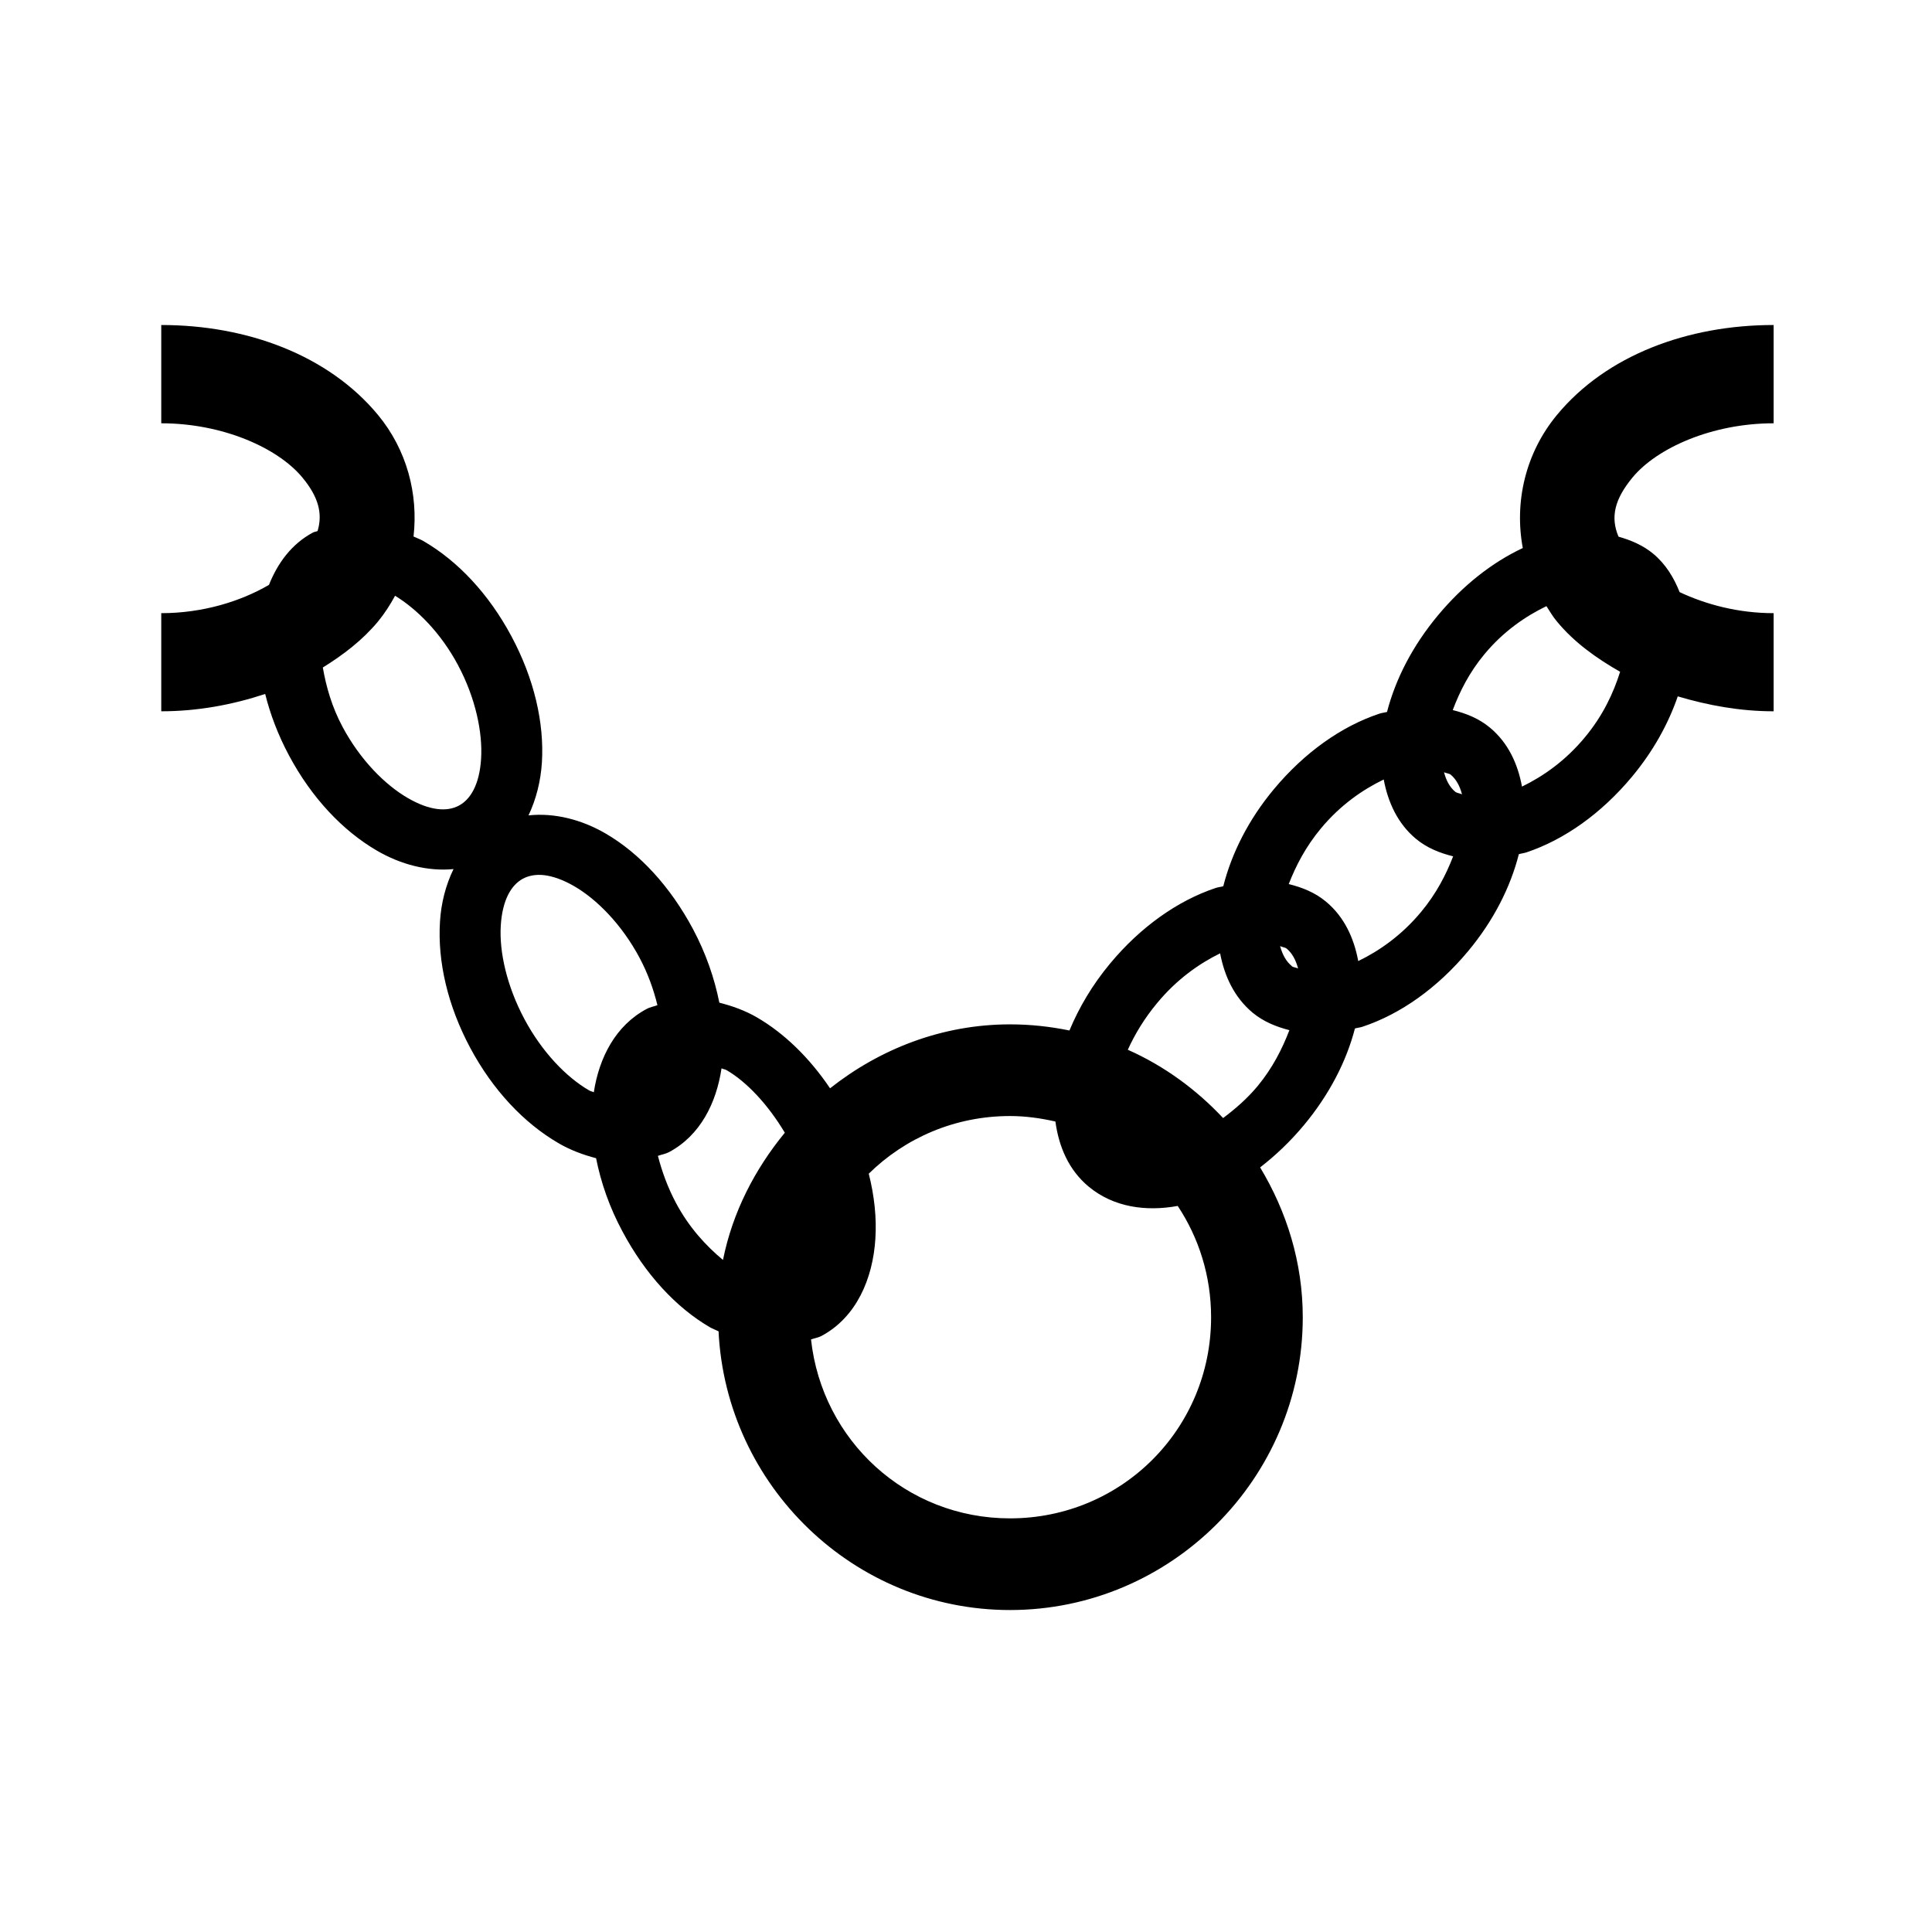 <?xml version="1.0" encoding="UTF-8" standalone="no"?>
<!-- Created with Inkscape (http://www.inkscape.org/) -->

<svg
   xmlns:dc="http://purl.org/dc/elements/1.1/"
   xmlns:cc="http://creativecommons.org/ns#"
   xmlns:rdf="http://www.w3.org/1999/02/22-rdf-syntax-ns#"
   xmlns:svg="http://www.w3.org/2000/svg"
   xmlns="http://www.w3.org/2000/svg"
   xmlns:sodipodi="http://sodipodi.sourceforge.net/DTD/sodipodi-0.dtd"
   xmlns:inkscape="http://www.inkscape.org/namespaces/inkscape"
   width="24"
   height="24"
   viewBox="0 0 6.35 6.35"
   version="1.1"
   id="svg7247"
   inkscape:version="0.92.1 r15371"
   sodipodi:docname="relais_2.svg">
  <defs
     id="defs7241" />
  <sodipodi:namedview
     id="base"
     pagecolor="#ffffff"
     bordercolor="#666666"
     borderopacity="1.0"
     inkscape:pageopacity="0.0"
     inkscape:pageshadow="2"
     inkscape:zoom="15.839192"
     inkscape:cx="22.829716"
     inkscape:cy="7.1040153"
     inkscape:document-units="mm"
     inkscape:current-layer="layer1"
     showgrid="false"
     units="px"
     inkscape:window-width="1366"
     inkscape:window-height="738"
     inkscape:window-x="0"
     inkscape:window-y="30"
     inkscape:window-maximized="1" />
  <g
     inkscape:label="Calque 1"
     inkscape:groupmode="layer"
     id="layer1"
     transform="translate(0,-290.65)">
    <path
       style="color:#000000;font-style:normal;font-variant:normal;font-weight:normal;font-stretch:normal;font-size:medium;line-height:normal;font-family:sans-serif;font-variant-ligatures:normal;font-variant-position:normal;font-variant-caps:normal;font-variant-numeric:normal;font-variant-alternates:normal;font-feature-settings:normal;text-indent:0;text-align:start;text-decoration:none;text-decoration-line:none;text-decoration-style:solid;text-decoration-color:#000000;letter-spacing:normal;word-spacing:normal;text-transform:none;writing-mode:lr-tb;direction:ltr;text-orientation:mixed;dominant-baseline:auto;baseline-shift:baseline;text-anchor:start;white-space:normal;shape-padding:0;clip-rule:nonzero;display:inline;overflow:visible;visibility:visible;opacity:1;isolation:auto;mix-blend-mode:normal;color-interpolation:sRGB;color-interpolation-filters:linearRGB;solid-color:#000000;solid-opacity:1;vector-effect:none;fill:#000000;fill-opacity:1;fill-rule:nonzero;stroke:none;stroke-width:1.213;stroke-linecap:butt;stroke-linejoin:miter;stroke-miterlimit:4;stroke-dasharray:none;stroke-dashoffset:0;stroke-opacity:1;color-rendering:auto;image-rendering:auto;shape-rendering:auto;text-rendering:auto;enable-background:accumulate"
       d="M 2 4.031 L 2 5.25 C 2.765 5.25 3.448 5.557 3.75 5.922 C 3.95 6.163 4.004 6.369 3.939 6.586 C 3.92 6.595 3.9 6.595 3.881 6.605 C 3.616 6.747 3.444 6.984 3.336 7.254 C 2.986 7.458 2.517 7.605 2 7.605 L 2 8.822 C 2.451 8.822 2.884 8.741 3.289 8.607 C 3.352 8.861 3.45 9.118 3.584 9.369 C 3.864 9.893 4.248 10.302 4.676 10.551 C 4.97 10.722 5.304 10.81 5.625 10.779 C 5.528 10.978 5.471 11.201 5.457 11.432 C 5.426 11.925 5.552 12.472 5.832 12.996 C 6.112 13.52 6.498 13.929 6.926 14.178 C 7.073 14.264 7.232 14.323 7.393 14.365 C 7.453 14.667 7.559 14.974 7.721 15.275 C 8.001 15.799 8.379 16.214 8.807 16.463 C 8.84 16.482 8.877 16.494 8.912 16.512 C 9.006 18.428 10.589 19.969 12.527 19.969 C 14.525 19.969 16.158 18.336 16.158 16.338 C 16.158 15.657 15.958 15.025 15.629 14.479 C 15.822 14.33 16.005 14.156 16.174 13.953 C 16.488 13.575 16.699 13.164 16.805 12.756 C 16.836 12.747 16.869 12.745 16.9 12.734 C 17.37 12.578 17.829 12.253 18.209 11.797 C 18.524 11.419 18.734 11.004 18.838 10.594 C 18.869 10.585 18.901 10.582 18.932 10.572 C 19.401 10.415 19.86 10.091 20.24 9.635 C 20.503 9.32 20.691 8.979 20.809 8.637 C 21.186 8.749 21.583 8.822 21.998 8.822 L 21.998 7.605 C 21.56 7.605 21.16 7.498 20.832 7.344 C 20.761 7.165 20.661 6.999 20.506 6.869 C 20.377 6.762 20.228 6.7 20.074 6.656 C 19.971 6.412 20.027 6.19 20.248 5.922 C 20.55 5.557 21.233 5.25 21.998 5.25 L 21.998 4.031 C 20.932 4.031 19.924 4.405 19.311 5.146 C 18.92 5.618 18.78 6.226 18.887 6.797 C 18.508 6.975 18.146 7.258 17.834 7.633 C 17.519 8.011 17.309 8.422 17.203 8.83 C 17.171 8.839 17.139 8.841 17.107 8.852 C 16.638 9.008 16.179 9.333 15.799 9.789 C 15.484 10.167 15.276 10.583 15.172 10.992 C 15.14 11.001 15.107 11.003 15.076 11.014 C 14.607 11.171 14.147 11.495 13.768 11.951 C 13.548 12.215 13.383 12.496 13.264 12.781 C 13.025 12.732 12.78 12.705 12.527 12.705 C 11.683 12.705 10.913 13.01 10.295 13.498 C 10.04 13.12 9.729 12.817 9.389 12.619 C 9.241 12.533 9.083 12.477 8.922 12.436 C 8.861 12.132 8.756 11.825 8.594 11.521 C 8.314 10.998 7.936 10.584 7.508 10.336 C 7.213 10.165 6.877 10.079 6.555 10.113 C 6.65 9.913 6.706 9.689 6.721 9.459 C 6.752 8.965 6.624 8.416 6.344 7.893 C 6.064 7.369 5.68 6.959 5.252 6.711 C 5.213 6.688 5.17 6.674 5.129 6.654 C 5.189 6.126 5.046 5.579 4.688 5.146 C 4.074 4.405 3.066 4.031 2 4.031 z M 4.9 7.389 C 5.172 7.555 5.467 7.849 5.68 8.248 C 5.9 8.66 5.987 9.088 5.967 9.41 C 5.947 9.732 5.835 9.916 5.691 9.992 C 5.548 10.069 5.334 10.059 5.055 9.896 C 4.776 9.734 4.468 9.426 4.248 9.014 C 4.114 8.763 4.045 8.514 4.004 8.279 C 4.26 8.12 4.497 7.939 4.688 7.709 C 4.771 7.608 4.84 7.5 4.9 7.389 z M 19.18 7.518 C 19.222 7.582 19.26 7.649 19.311 7.709 C 19.524 7.967 19.798 8.163 20.094 8.332 C 20.011 8.596 19.881 8.876 19.656 9.146 C 19.414 9.438 19.137 9.63 18.877 9.756 C 18.825 9.475 18.707 9.214 18.48 9.025 C 18.343 8.911 18.184 8.848 18.018 8.807 C 18.105 8.577 18.223 8.34 18.412 8.113 C 18.649 7.828 18.922 7.643 19.18 7.518 z M 17.91 9.578 C 17.936 9.591 17.974 9.592 17.994 9.609 C 18.058 9.663 18.105 9.744 18.133 9.852 C 18.107 9.839 18.07 9.837 18.049 9.82 C 17.985 9.767 17.938 9.686 17.91 9.578 z M 17.162 9.668 C 17.215 9.951 17.335 10.215 17.562 10.404 C 17.699 10.518 17.859 10.58 18.023 10.621 C 17.935 10.849 17.814 11.084 17.625 11.311 C 17.383 11.602 17.106 11.794 16.846 11.92 C 16.793 11.635 16.673 11.371 16.445 11.182 C 16.308 11.068 16.149 11.006 15.984 10.965 C 16.073 10.737 16.194 10.502 16.383 10.275 C 16.625 9.984 16.901 9.794 17.162 9.668 z M 6.754 10.855 C 6.86 10.869 6.983 10.911 7.123 10.992 C 7.402 11.154 7.709 11.463 7.93 11.875 C 8.036 12.073 8.107 12.275 8.154 12.467 C 8.11 12.484 8.063 12.49 8.02 12.514 C 7.635 12.719 7.431 13.117 7.365 13.547 C 7.343 13.536 7.328 13.537 7.305 13.523 C 7.026 13.361 6.724 13.051 6.504 12.639 C 6.284 12.226 6.191 11.803 6.211 11.48 C 6.231 11.158 6.343 10.975 6.486 10.898 C 6.558 10.86 6.648 10.842 6.754 10.855 z M 15.877 11.734 C 15.902 11.748 15.939 11.749 15.959 11.766 C 16.024 11.82 16.071 11.903 16.1 12.012 C 16.076 11.999 16.039 11.999 16.02 11.982 L 16.02 11.98 C 15.955 11.927 15.906 11.844 15.877 11.734 z M 15.133 11.824 C 15.187 12.108 15.309 12.371 15.537 12.561 C 15.673 12.673 15.83 12.735 15.992 12.777 C 15.904 13.007 15.784 13.246 15.596 13.473 C 15.464 13.631 15.316 13.757 15.17 13.867 C 14.837 13.512 14.439 13.22 13.988 13.02 C 14.076 12.826 14.196 12.627 14.354 12.438 C 14.595 12.147 14.872 11.952 15.133 11.824 z M 8.949 13.25 C 8.972 13.262 8.988 13.26 9.012 13.273 C 9.262 13.419 9.523 13.697 9.734 14.049 C 9.363 14.501 9.086 15.033 8.967 15.627 C 8.757 15.452 8.548 15.227 8.385 14.922 C 8.28 14.725 8.209 14.526 8.16 14.336 C 8.206 14.319 8.254 14.313 8.299 14.289 C 8.684 14.083 8.885 13.682 8.949 13.25 z M 12.527 13.842 C 12.722 13.842 12.908 13.869 13.09 13.91 C 13.132 14.22 13.254 14.511 13.502 14.717 C 13.811 14.974 14.214 15.029 14.607 14.957 C 14.869 15.352 15.021 15.826 15.021 16.338 C 15.021 17.723 13.912 18.832 12.527 18.832 C 11.237 18.832 10.196 17.865 10.059 16.613 C 10.101 16.597 10.146 16.592 10.188 16.57 C 10.622 16.338 10.826 15.859 10.857 15.365 C 10.874 15.107 10.845 14.833 10.775 14.557 C 11.225 14.115 11.842 13.842 12.527 13.842 z "
       transform="matrix(0.265,0,0,0.265,0,290.65)"
       id="path7592-5-5" />
  </g>
</svg>
